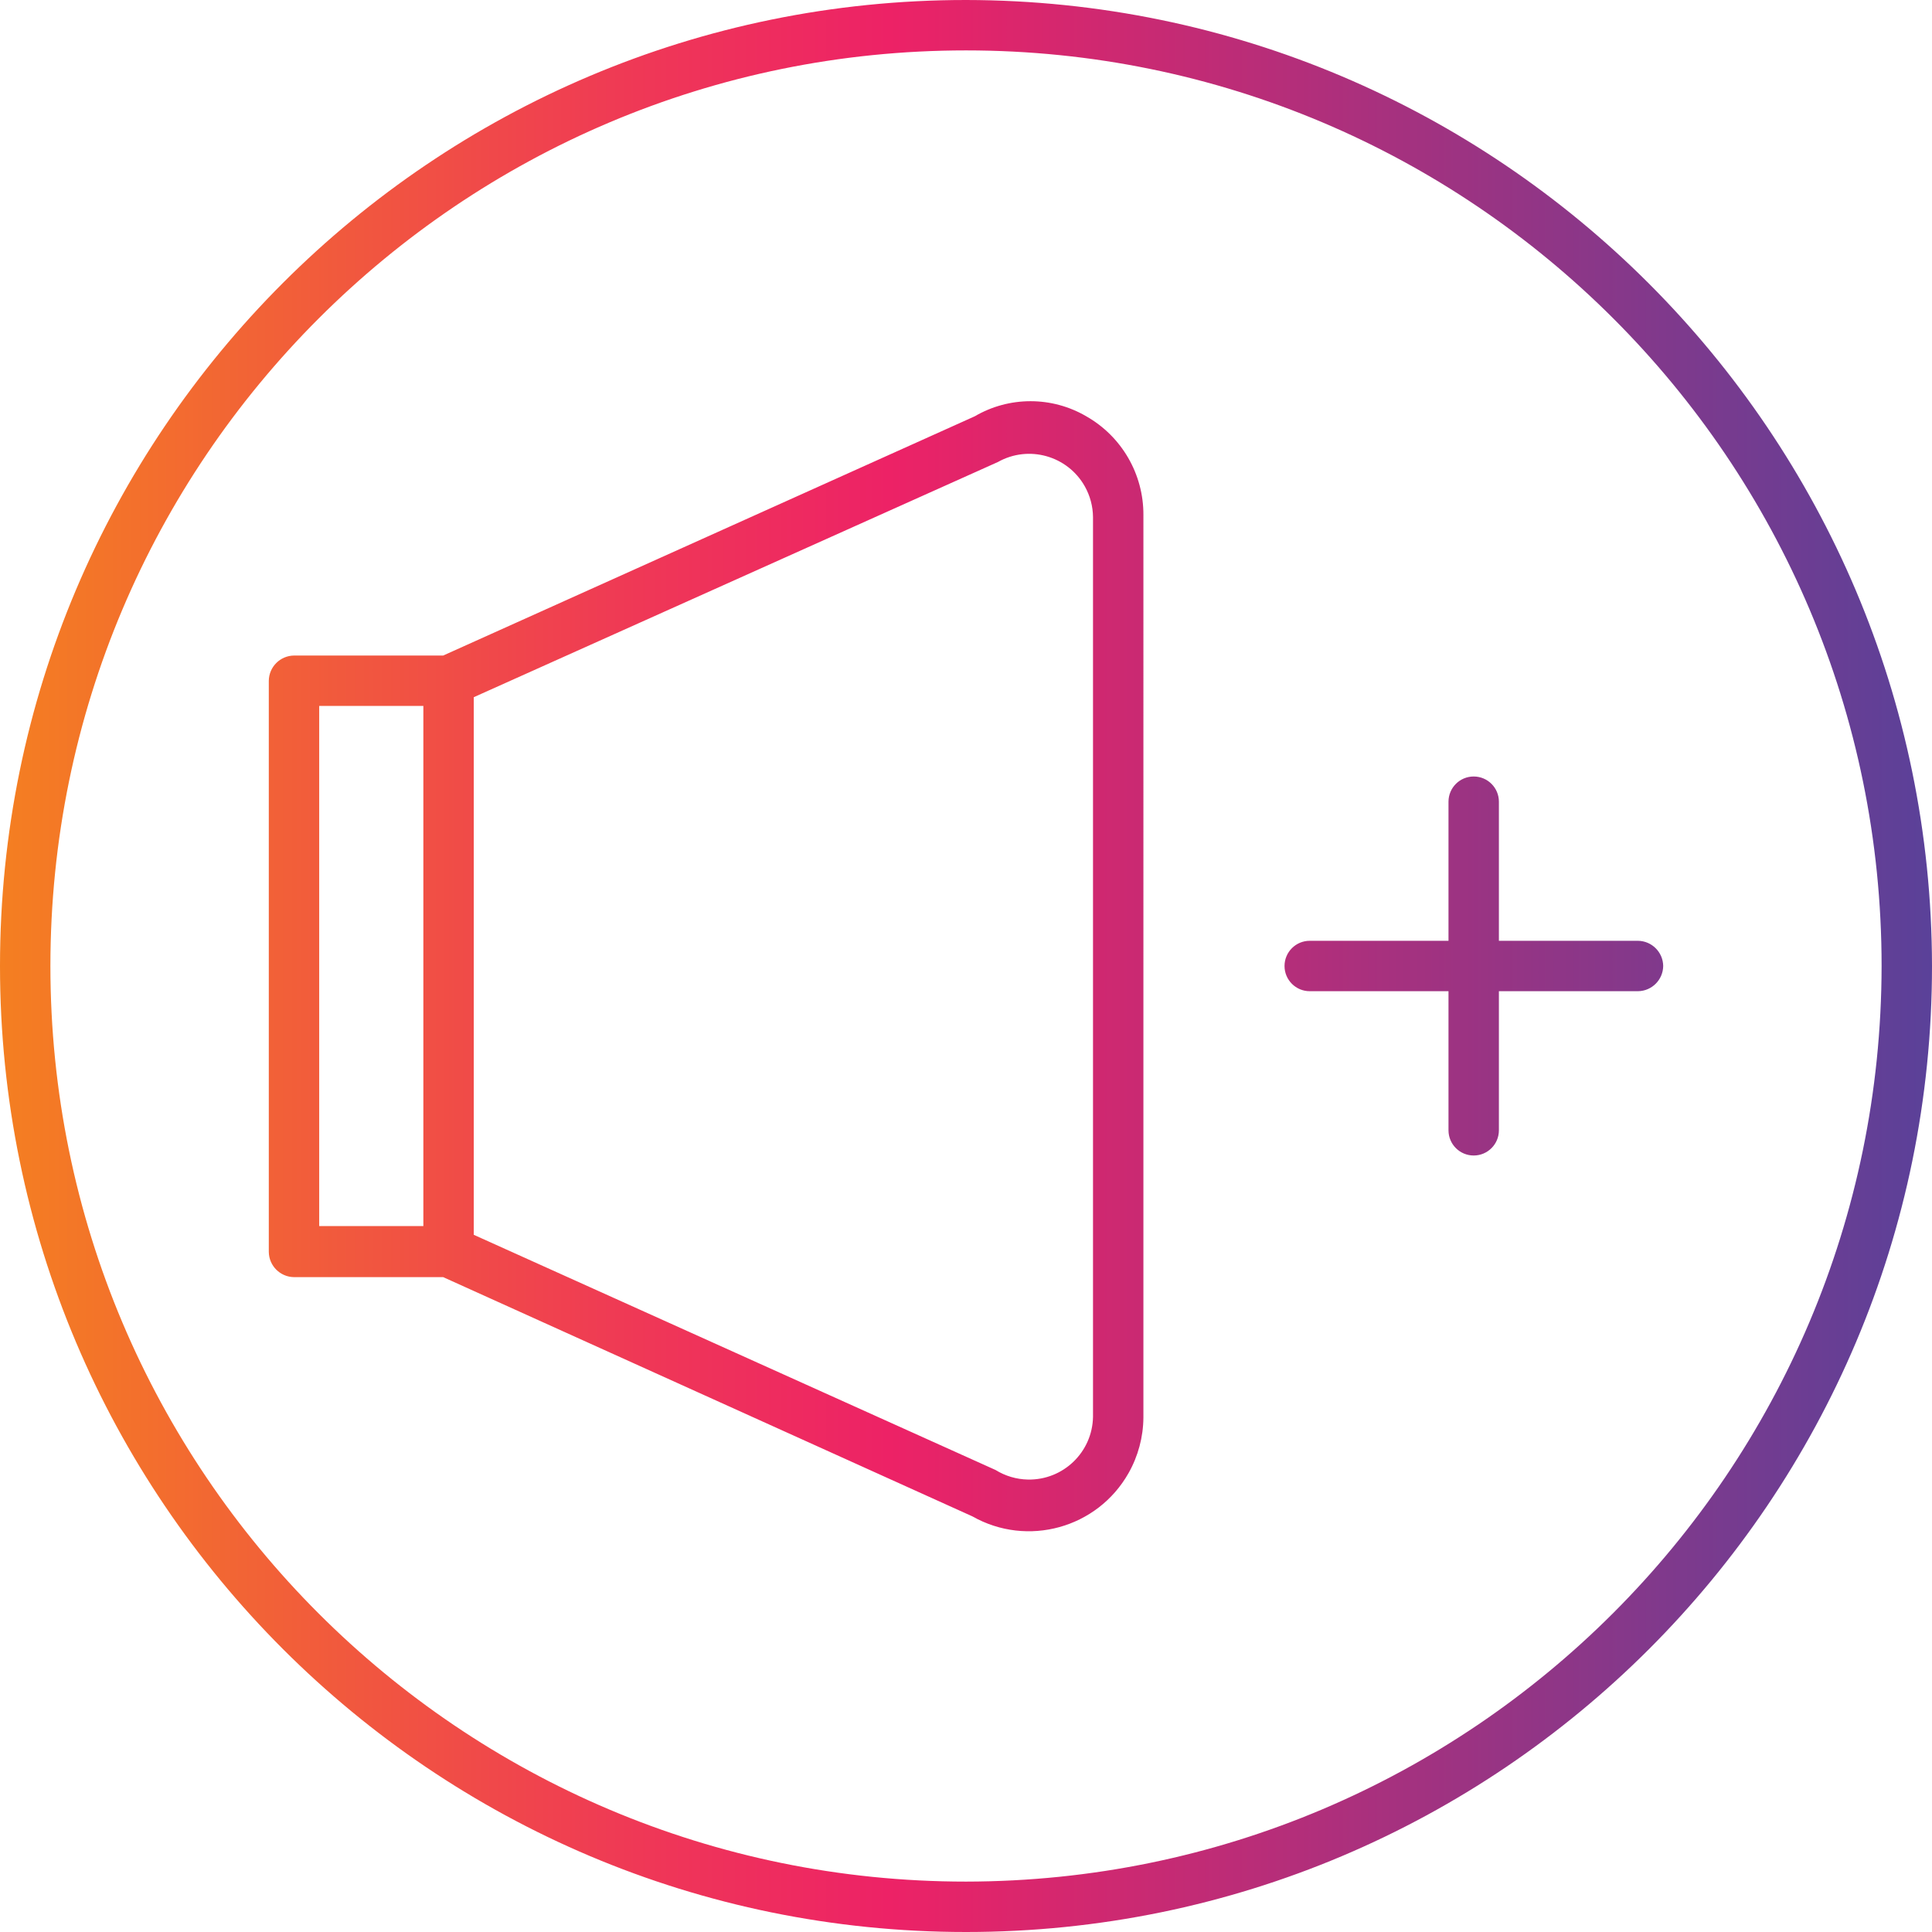 <?xml version="1.0" encoding="UTF-8"?>
<!-- Generator: Adobe Illustrator 24.3.0, SVG Export Plug-In . SVG Version: 6.00 Build 0)  -->
<svg xmlns="http://www.w3.org/2000/svg" xmlns:xlink="http://www.w3.org/1999/xlink" version="1.1" id="Capa_1" x="0px" y="0px" viewBox="0 0 460 460" style="enable-background:new 0 0 460 460;" xml:space="preserve" width="512" height="512">
<g>
	<g id="Layer_98">
		
			<linearGradient id="SVGID_1_" gradientUnits="userSpaceOnUse" x1="-66.5" y1="575.375" x2="-9" y2="575.375" gradientTransform="matrix(8 0 0 -8 532 4833)">
			<stop offset="0" style="stop-color:#F47F21"/>
			<stop offset="0.07" style="stop-color:#F3702C"/>
			<stop offset="0.33" style="stop-color:#EF3856"/>
			<stop offset="0.46" style="stop-color:#ED2266"/>
			<stop offset="1" style="stop-color:#5A4199"/>
		</linearGradient>
		<path style="fill:url(#SVGID_1_);" d="M258.64,99.12c-8.204-4.795-18.356-4.795-26.56,0l-126.56,56.96H70    c-3.296,0.043-5.957,2.704-6,6v136c0.043,3.296,2.704,5.957,6,6h35.52l126,56.96c13.111,7.423,29.757,2.813,37.18-10.298    c2.284-4.035,3.503-8.585,3.54-13.222V122.64C272.294,112.917,267.093,103.923,258.64,99.12z M100.8,291.92H76V168.08h24.8V291.92    z M260.24,337.36c-0.156,8.393-7.087,15.071-15.48,14.915c-2.731-0.051-5.398-0.837-7.72-2.275L112.8,294V166l124.8-56    c7.32-4.109,16.586-1.506,20.695,5.814c1.253,2.233,1.922,4.746,1.945,7.306V337.36z M396,230c-0.043,3.296-2.704,5.957-6,6    h-33.12v33.12c0,3.314-2.686,6-6,6s-6-2.686-6-6V236h-33.04c-3.314,0-6-2.686-6-6c0-3.314,2.686-6,6-6h33.04v-33.12    c0-3.314,2.686-6,6-6s6,2.686,6,6V224H390C393.296,224.043,395.957,226.704,396,230z M230,0C102.975,0,0,102.975,0,230    s102.975,230,230,230s230-102.975,230-230C459.824,103.048,356.952,0.176,230,0z M230,448c-120.398,0-218-97.602-218-218    S109.602,12,230,12s218,97.602,218,218C447.868,350.343,350.343,447.868,230,448z"/>
	</g>
</g>















</svg>
